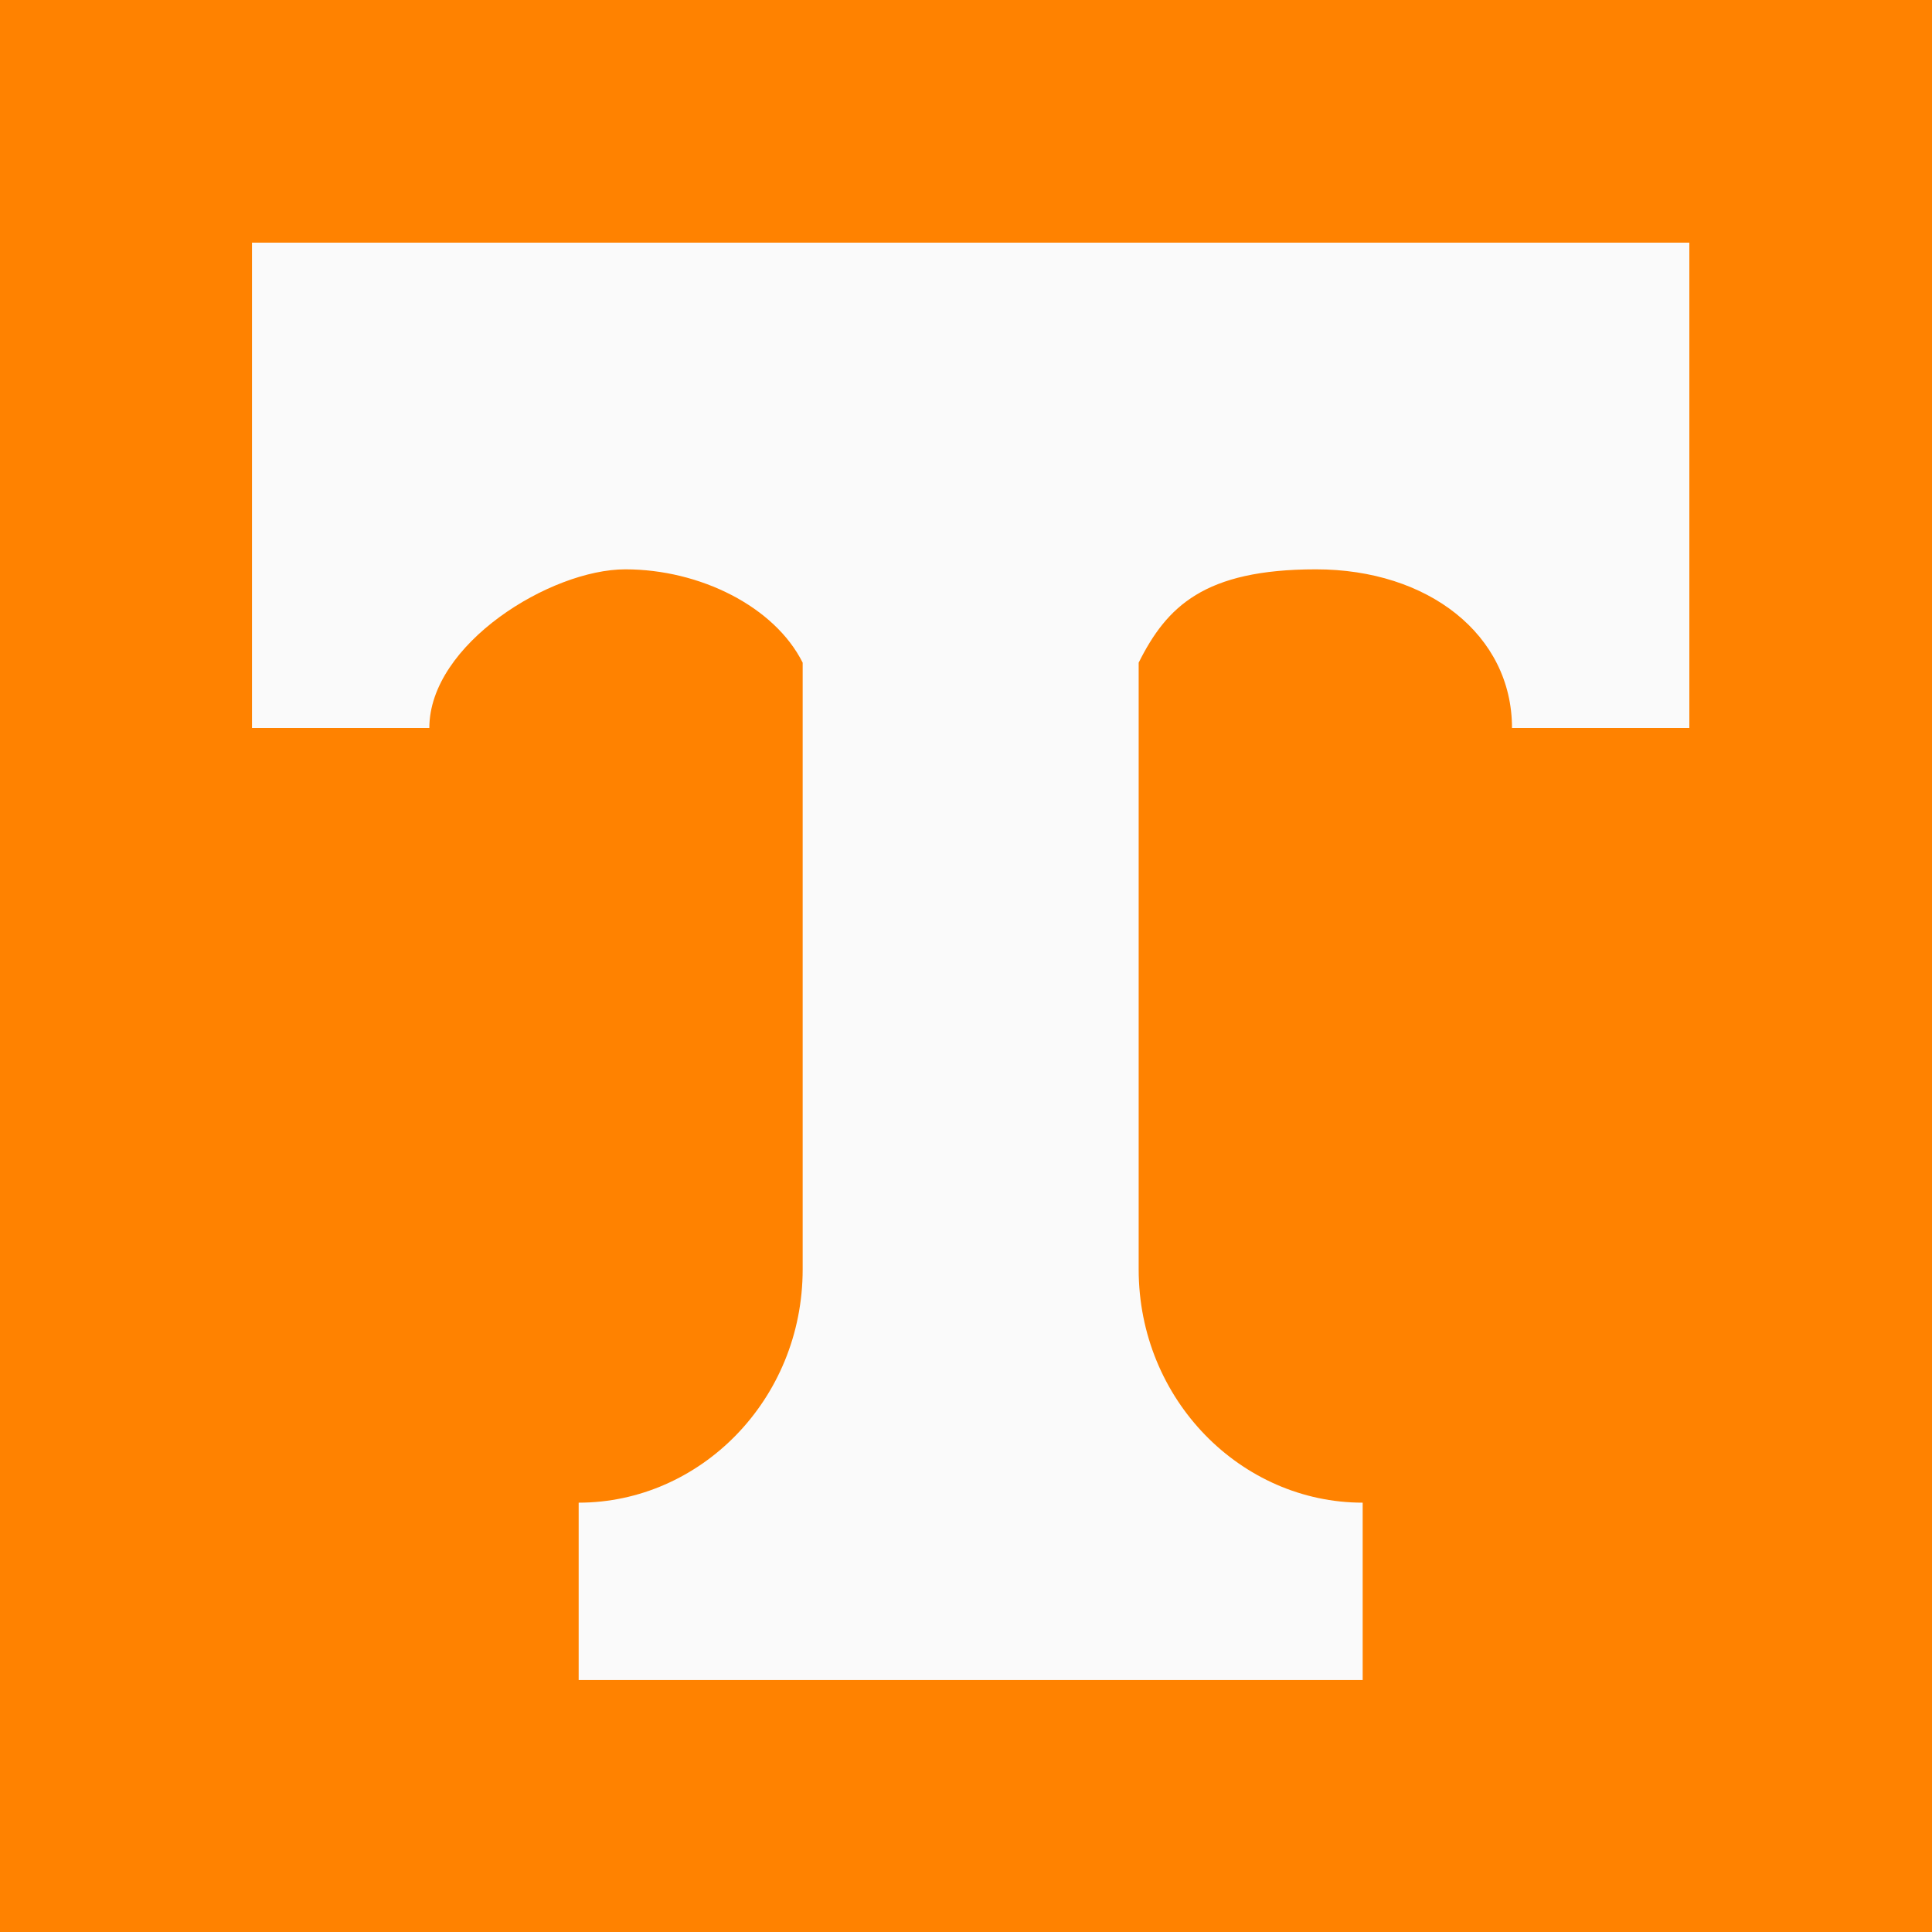 <?xml version="1.0" encoding="UTF-8"?><svg id="Layer_2" xmlns="http://www.w3.org/2000/svg" viewBox="0 0 20.7 20.7"><defs><style>.cls-1{fill:#fafafa;}.cls-2{fill:#ff8200;}</style></defs><g id="Layer_1-2"><polygon class="cls-2" points="20.7 20.7 20.7 0 0 0 0 20.7 20.7 20.7"/><path class="cls-1" d="M18.1,2.6V7.8h-1.9c0-1-.9-1.7-2.1-1.7s-1.6,.4-1.9,1v6.5c0,1.4,1.1,2.5,2.4,2.5h0v1.9H6.2v-1.9h0c1.3,0,2.4-1.1,2.4-2.5V7.1c-.3-.6-1.1-1-1.9-1s-2.1,.8-2.1,1.7h-1.9V2.6h15.5Z"/></g></svg>